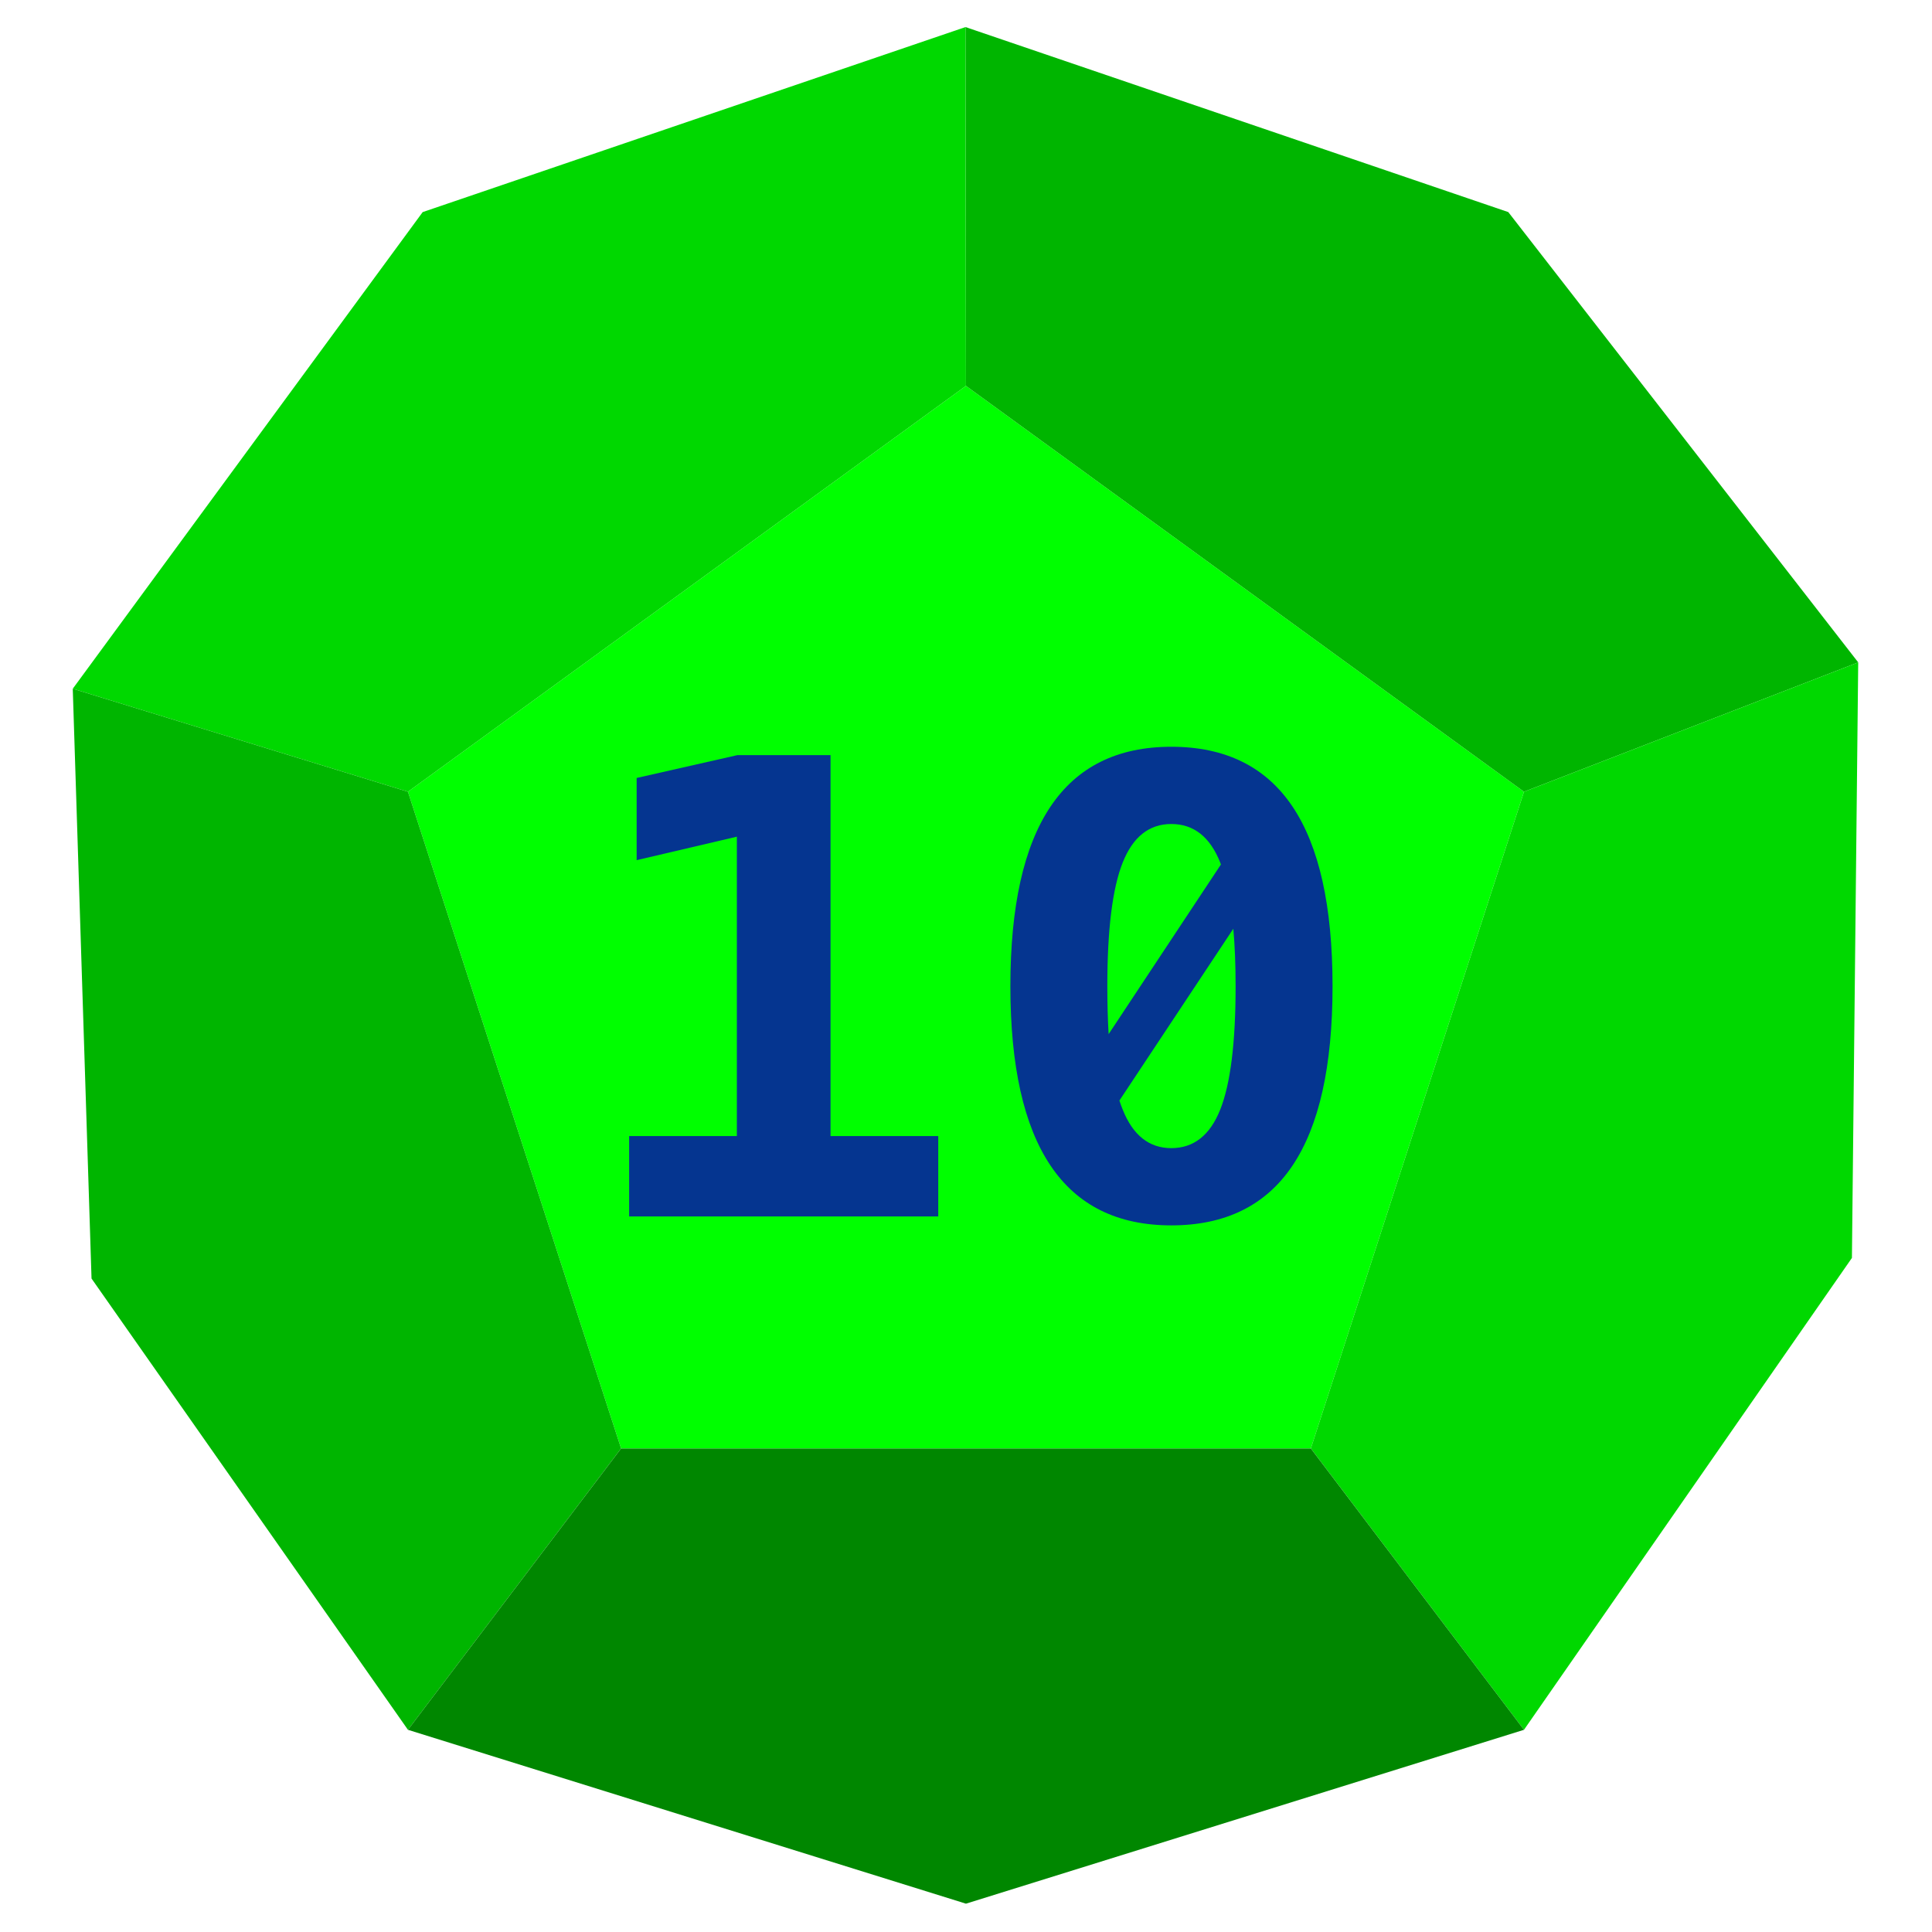<?xml version="1.0" encoding="UTF-8" standalone="no"?><!DOCTYPE svg PUBLIC "-//W3C//DTD SVG 1.1//EN" "http://www.w3.org/Graphics/SVG/1.1/DTD/svg11.dtd"><svg width="100%" height="100%" viewBox="0 0 2136 2136" version="1.1" xmlns="http://www.w3.org/2000/svg" xmlns:xlink="http://www.w3.org/1999/xlink" xml:space="preserve" xmlns:serif="http://www.serif.com/" style="fill-rule:evenodd;clip-rule:evenodd;stroke-linejoin:round;stroke-miterlimit:2;"><rect id="d12_10" x="0.767" y="0.632" width="2133.33" height="2133.33" style="fill:none;"/><g id="d12_101" serif:id="d12_10"><path d="M1067.96,426.608l616.94,448.727l-235.65,726.054l-762.579,0l-235.65,-726.054l616.939,-448.727Z" style="fill:#0f0;"/><g><path d="M695.576,1256.04l119.088,-0l-0,-331.021l-110.788,25.963l0,-90.868l111.509,-25.28l102.849,0l-0,421.206l119.087,-0l0,88.818l-341.745,0l0,-88.818Z" style="fill:#053590;fill-rule:nonzero;"/><path d="M1117.07,1090.36c-0,-88.363 14.795,-154.579 44.387,-198.647c29.591,-44.067 74.099,-66.101 133.522,-66.101c59.664,-0 104.292,21.977 133.883,65.931c29.591,43.954 44.387,110.226 44.387,198.817c0,88.363 -14.796,154.521 -44.387,198.475c-29.591,43.954 -74.219,65.931 -133.883,65.931c-59.423,-0 -103.931,-22.034 -133.522,-66.102c-29.592,-44.067 -44.387,-110.169 -44.387,-198.304Zm124.139,136.302c11.307,28.468 29.231,42.701 53.77,42.701c24.78,0 42.823,-14.233 54.131,-42.701c11.307,-28.467 16.96,-73.901 16.96,-136.302c0,-23.685 -0.842,-44.865 -2.526,-63.54l-125.944,189.935c1.203,3.644 2.406,6.947 3.609,9.907Zm53.77,-315.648c-24.539,0 -42.463,14.234 -53.77,42.702c-11.307,28.467 -16.961,74.015 -16.961,136.644c0,19.358 0.481,37.008 1.444,52.949l124.139,-187.544c-0.24,-0.683 -0.481,-1.366 -0.721,-2.049c-11.308,-28.468 -29.351,-42.702 -54.131,-42.702Z" style="fill:#053590;fill-rule:nonzero;"/></g><path d="M1067.96,426.608l616.94,448.727l369.519,-143.017l-386.871,-497.833l-600.117,-204.564l0.529,396.687Z" style="fill:#00b500;"/><path d="M1067.96,426.608l-616.939,448.727l-370.578,-113.888l386.871,-526.962l600.117,-204.564l0.529,396.687Z" style="fill:#00d800;"/><path d="M80.445,761.447l20.753,652.097l349.826,498.905l235.65,-311.06l-235.65,-726.054l-370.579,-113.888Z" style="fill:#00b500;"/><path d="M2054.42,732.318l-369.519,143.017l-235.65,726.054l235.65,311.06l362.562,-521.691l6.957,-658.44Z" style="fill:#00d800;"/><path d="M1067.96,2104.68l616.94,-192.227l-235.65,-311.031l-762.579,0l-235.65,311.031l616.939,192.227Z" style="fill:#008700;"/></g></svg>